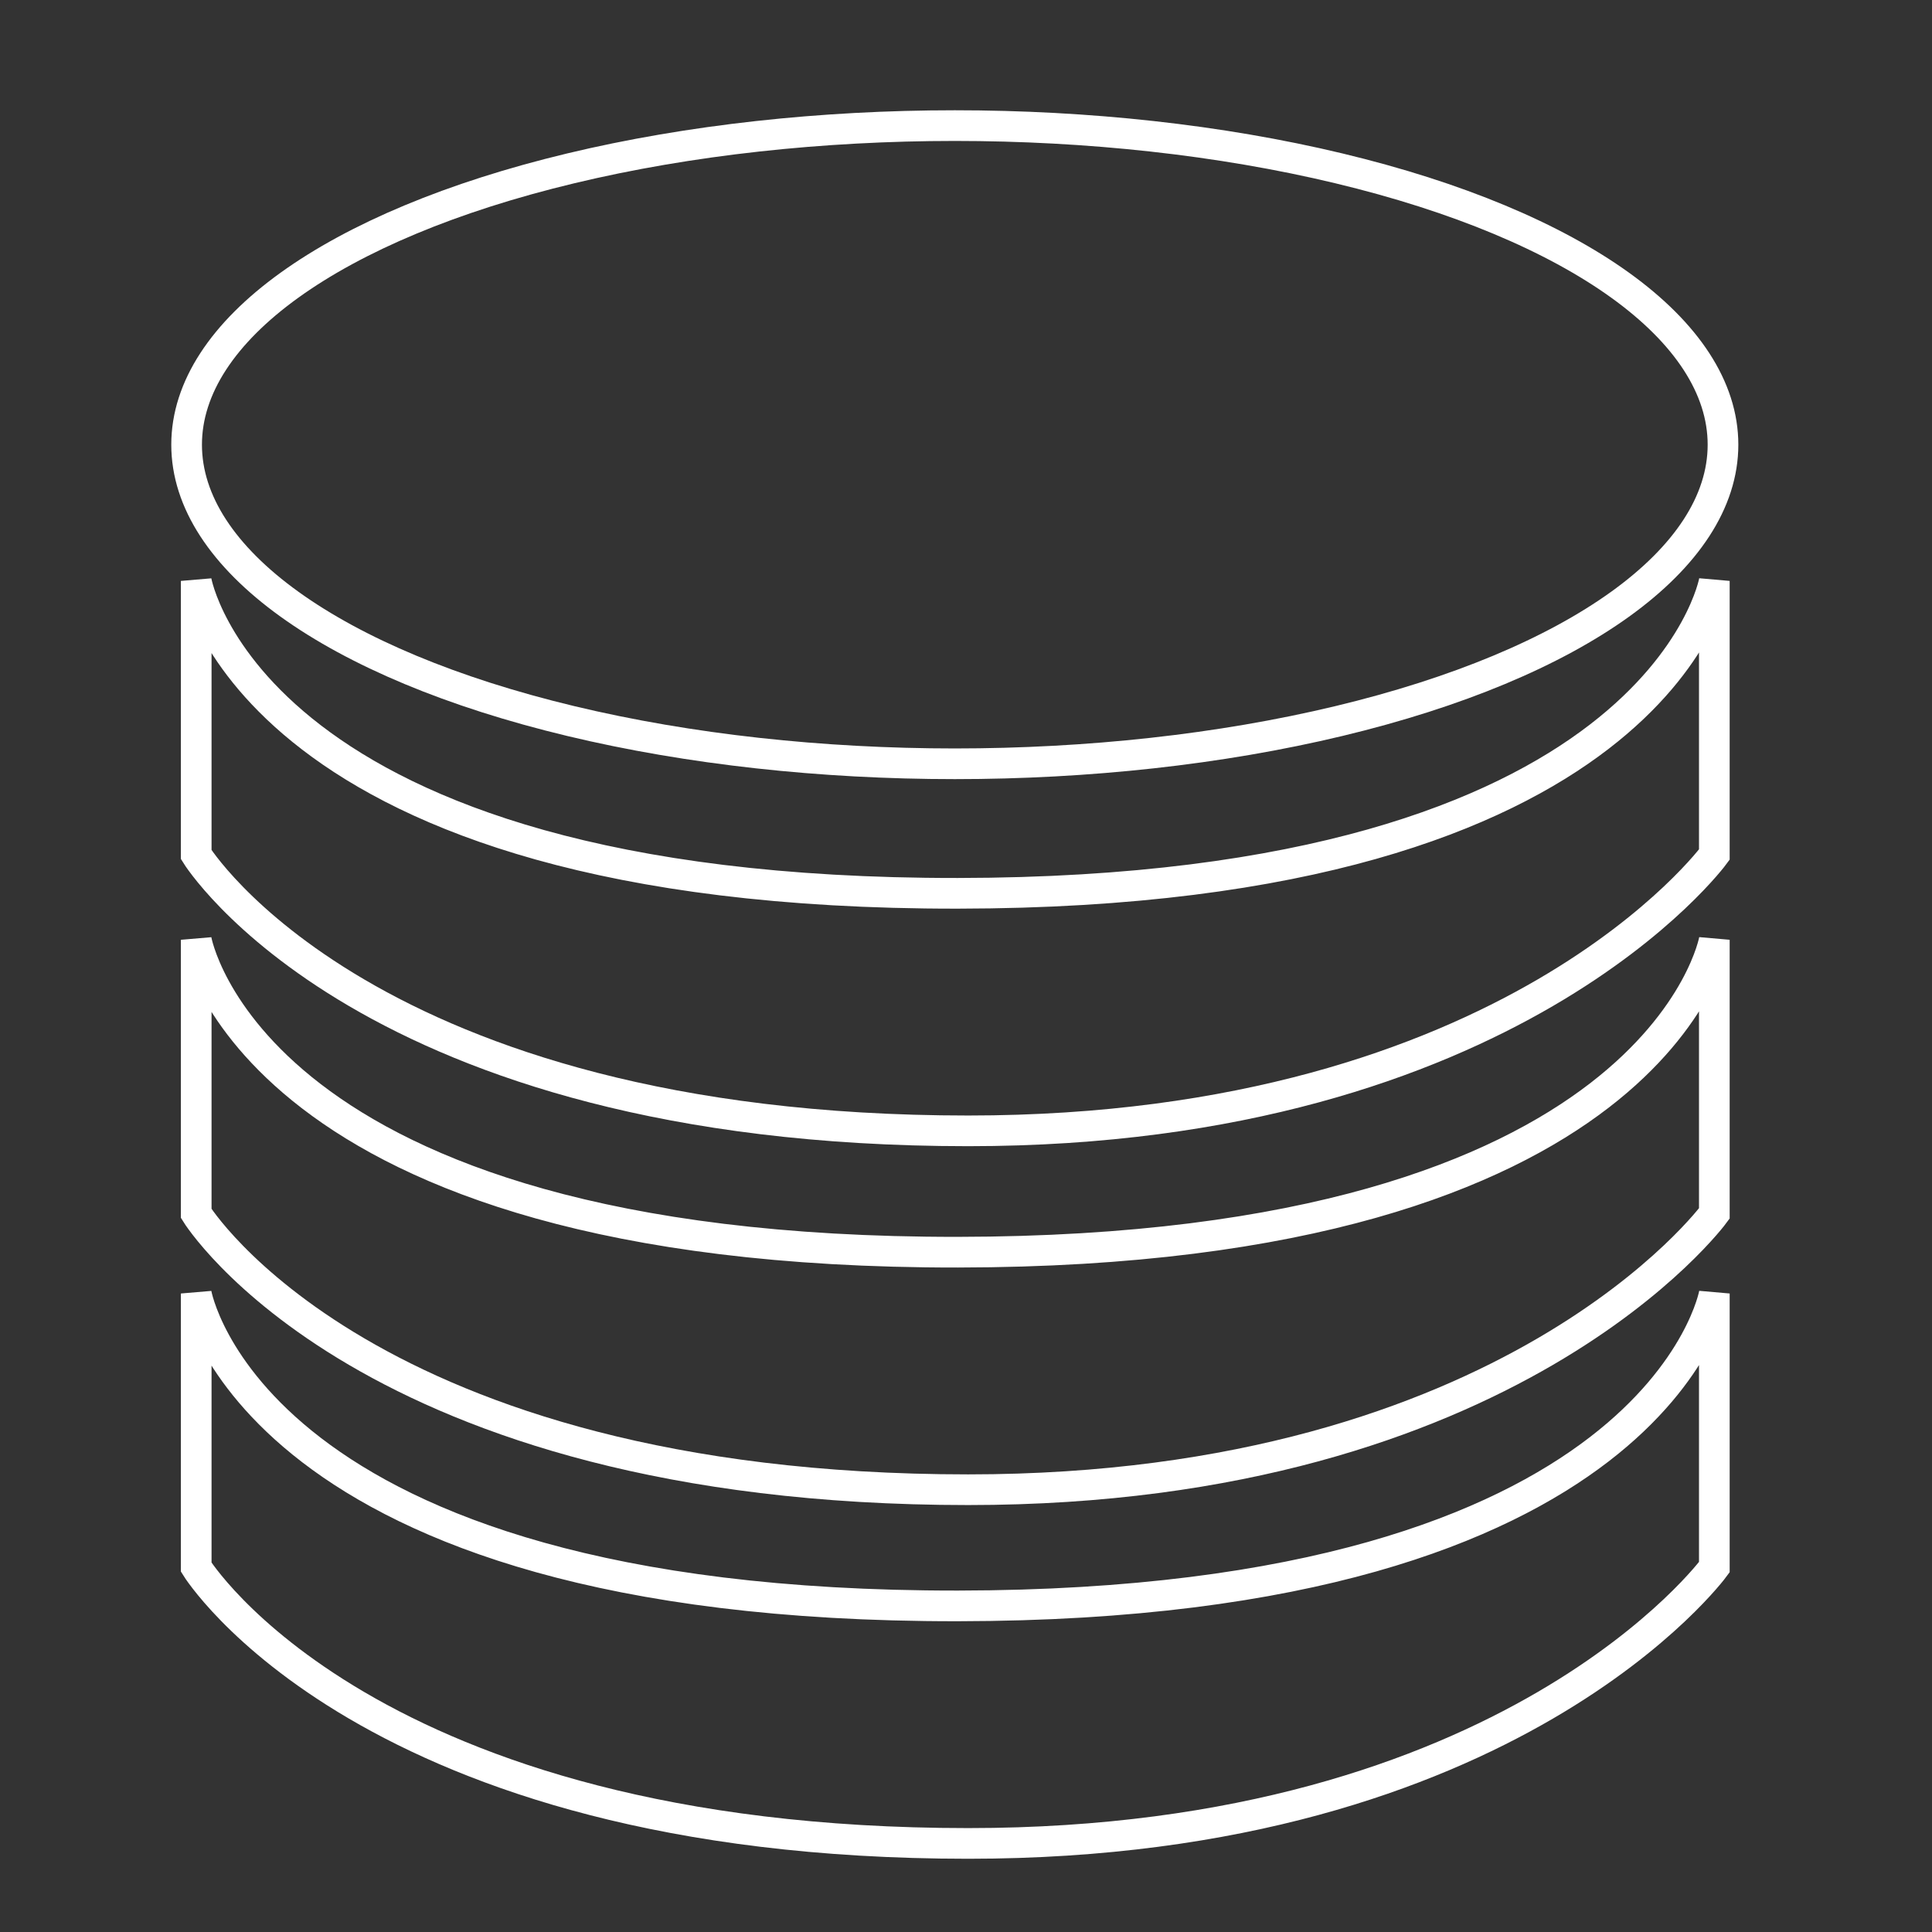 <?xml version="1.0" encoding="UTF-8" standalone="no"?>
<svg
   xmlns:dc="http://purl.org/dc/elements/1.1/"
   xmlns:cc="http://creativecommons.org/ns#"
   xmlns:rdf="http://www.w3.org/1999/02/22-rdf-syntax-ns#"
   xmlns:svg="http://www.w3.org/2000/svg"
   xmlns="http://www.w3.org/2000/svg"
   xmlns:sodipodi="http://sodipodi.sourceforge.net/DTD/sodipodi-0.dtd"
   xmlns:inkscape="http://www.inkscape.org/namespaces/inkscape"
   width="200mm"
   height="200mm"
   viewBox="0 0 200 200"
   version="1.1"
   id="svg8"
   inkscape:version="1.0 (4035a4fb49, 2020-05-01)"
   sodipodi:docname="sql.svg">
  <rect x="0" y="0" width="200" height="200" fill="#333333" stroke="none"/>
  <defs
     id="defs2">
    <inkscape:path-effect
       message="Jeśli po konwersji przycięcia na ścieżki nie zostanie spłaszczony wynik, użyj reguły wypełniania w oknie dialogowym &lt;b&gt;wypełnienie i obrys&lt;/b&gt; ."
       hide_clip="false"
       flatten="false"
       inverse="true"
       lpeversion="1"
       is_visible="true"
       id="path-effect937"
       effect="powerclip" />
    <clipPath
       id="clipPath933"
       clipPathUnits="userSpaceOnUse">
      <path
         clip-path="none"
         id="path935"
         style="display:block;fill:#ffd5d5;stroke:none;stroke-width:2.738;stroke-miterlimit:4;stroke-dasharray:none;stroke-opacity:1"
         d="m 181.336,101.765 c 0,49.127 -30.206,64.069 -79.331,63.562 -13.346,-0.138 -29.865,0.744 -45.321,-0.453 11.191,-3.885 42.166,-8.873 65.958,-28.308 24.552,-20.055 41.68,-54.523 36.337,-55.237 -3.386,8.545 -25.519,40.256 -54.394,55.126 -33.387,17.194 -72.84,19.323 -76.298,1.125 -6.798,-35.773 18.444,-66.769 67.571,-66.769 48.385,0 63.55,-27.53 63.55,-27.53 l 9.933,-16.891 c 0.722,-1.228 11.995,59.106 11.995,75.376 z"
         sodipodi:nodetypes="sscscssccss" />
    </clipPath>
  </defs>
  <sodipodi:namedview
     id="base"
     pagecolor="#ffffff"
     bordercolor="#666666"
     borderopacity="1.0"
     inkscape:pageopacity="0.0"
     inkscape:pageshadow="2"
     inkscape:zoom="0.49497475"
     inkscape:cx="308.95339"
     inkscape:cy="601.048"
     inkscape:document-units="px"
     inkscape:current-layer="layer1"
     inkscape:document-rotation="0"
     showgrid="false"
     inkscape:window-width="1465"
     inkscape:window-height="1040"
     inkscape:window-x="208"
     inkscape:window-y="0"
     inkscape:window-maximized="0" />
  <g
     inkscape:label="Warstwa 1"
     inkscape:groupmode="layer"
     id="layer1">
    <ellipse
       ry="33.032"
       rx="79.523"
       cy="46.035"
       cx="98.841"
       id="path955"
       style="fill:none;fill-opacity:1;stroke:#ffffff;stroke-width:3.175;stroke-miterlimit:4;stroke-dasharray:none;stroke-opacity:1" />
    <path
       sodipodi:nodetypes="csccscc"
       d="m 20.312,60.136 c 0,0 5.536,32.427 78.845,32.34 72.614,-0.087 78.31,-32.34 78.31,-32.34 v 28.331 c 0,0 -20.911,28.598 -77.241,28.598 -62.286,0 -79.914,-28.598 -79.914,-28.598 z"
       style="fill:none;fill-opacity:1;stroke:#ffffff;stroke-width:3.175;stroke-miterlimit:4;stroke-dasharray:none;stroke-opacity:1"
       id="rect957" />
    <path
       id="path960"
       style="fill:none;fill-opacity:1;stroke:#ffffff;stroke-width:3.175;stroke-miterlimit:4;stroke-dasharray:none;stroke-opacity:1"
       d="m 20.312,97.286 c 0,0 5.536,32.427 78.845,32.34 72.614,-0.087 78.31,-32.34 78.31,-32.34 v 28.331 c 0,0 -20.911,28.598 -77.241,28.598 -62.286,0 -79.914,-28.598 -79.914,-28.598 z"
       sodipodi:nodetypes="csccscc" />
    <path
       sodipodi:nodetypes="csccscc"
       d="m 20.312,133.902 c 0,0 5.536,32.427 78.845,32.34 72.614,-0.087 78.31,-32.34 78.31,-32.34 v 28.331 c 0,0 -20.911,28.598 -77.241,28.598 -62.286,0 -79.914,-28.598 -79.914,-28.598 z"
       style="fill:none;fill-opacity:1;stroke:#ffffff;stroke-width:3.175;stroke-miterlimit:4;stroke-dasharray:none;stroke-opacity:1"
       id="path962" />
  </g>
</svg>
